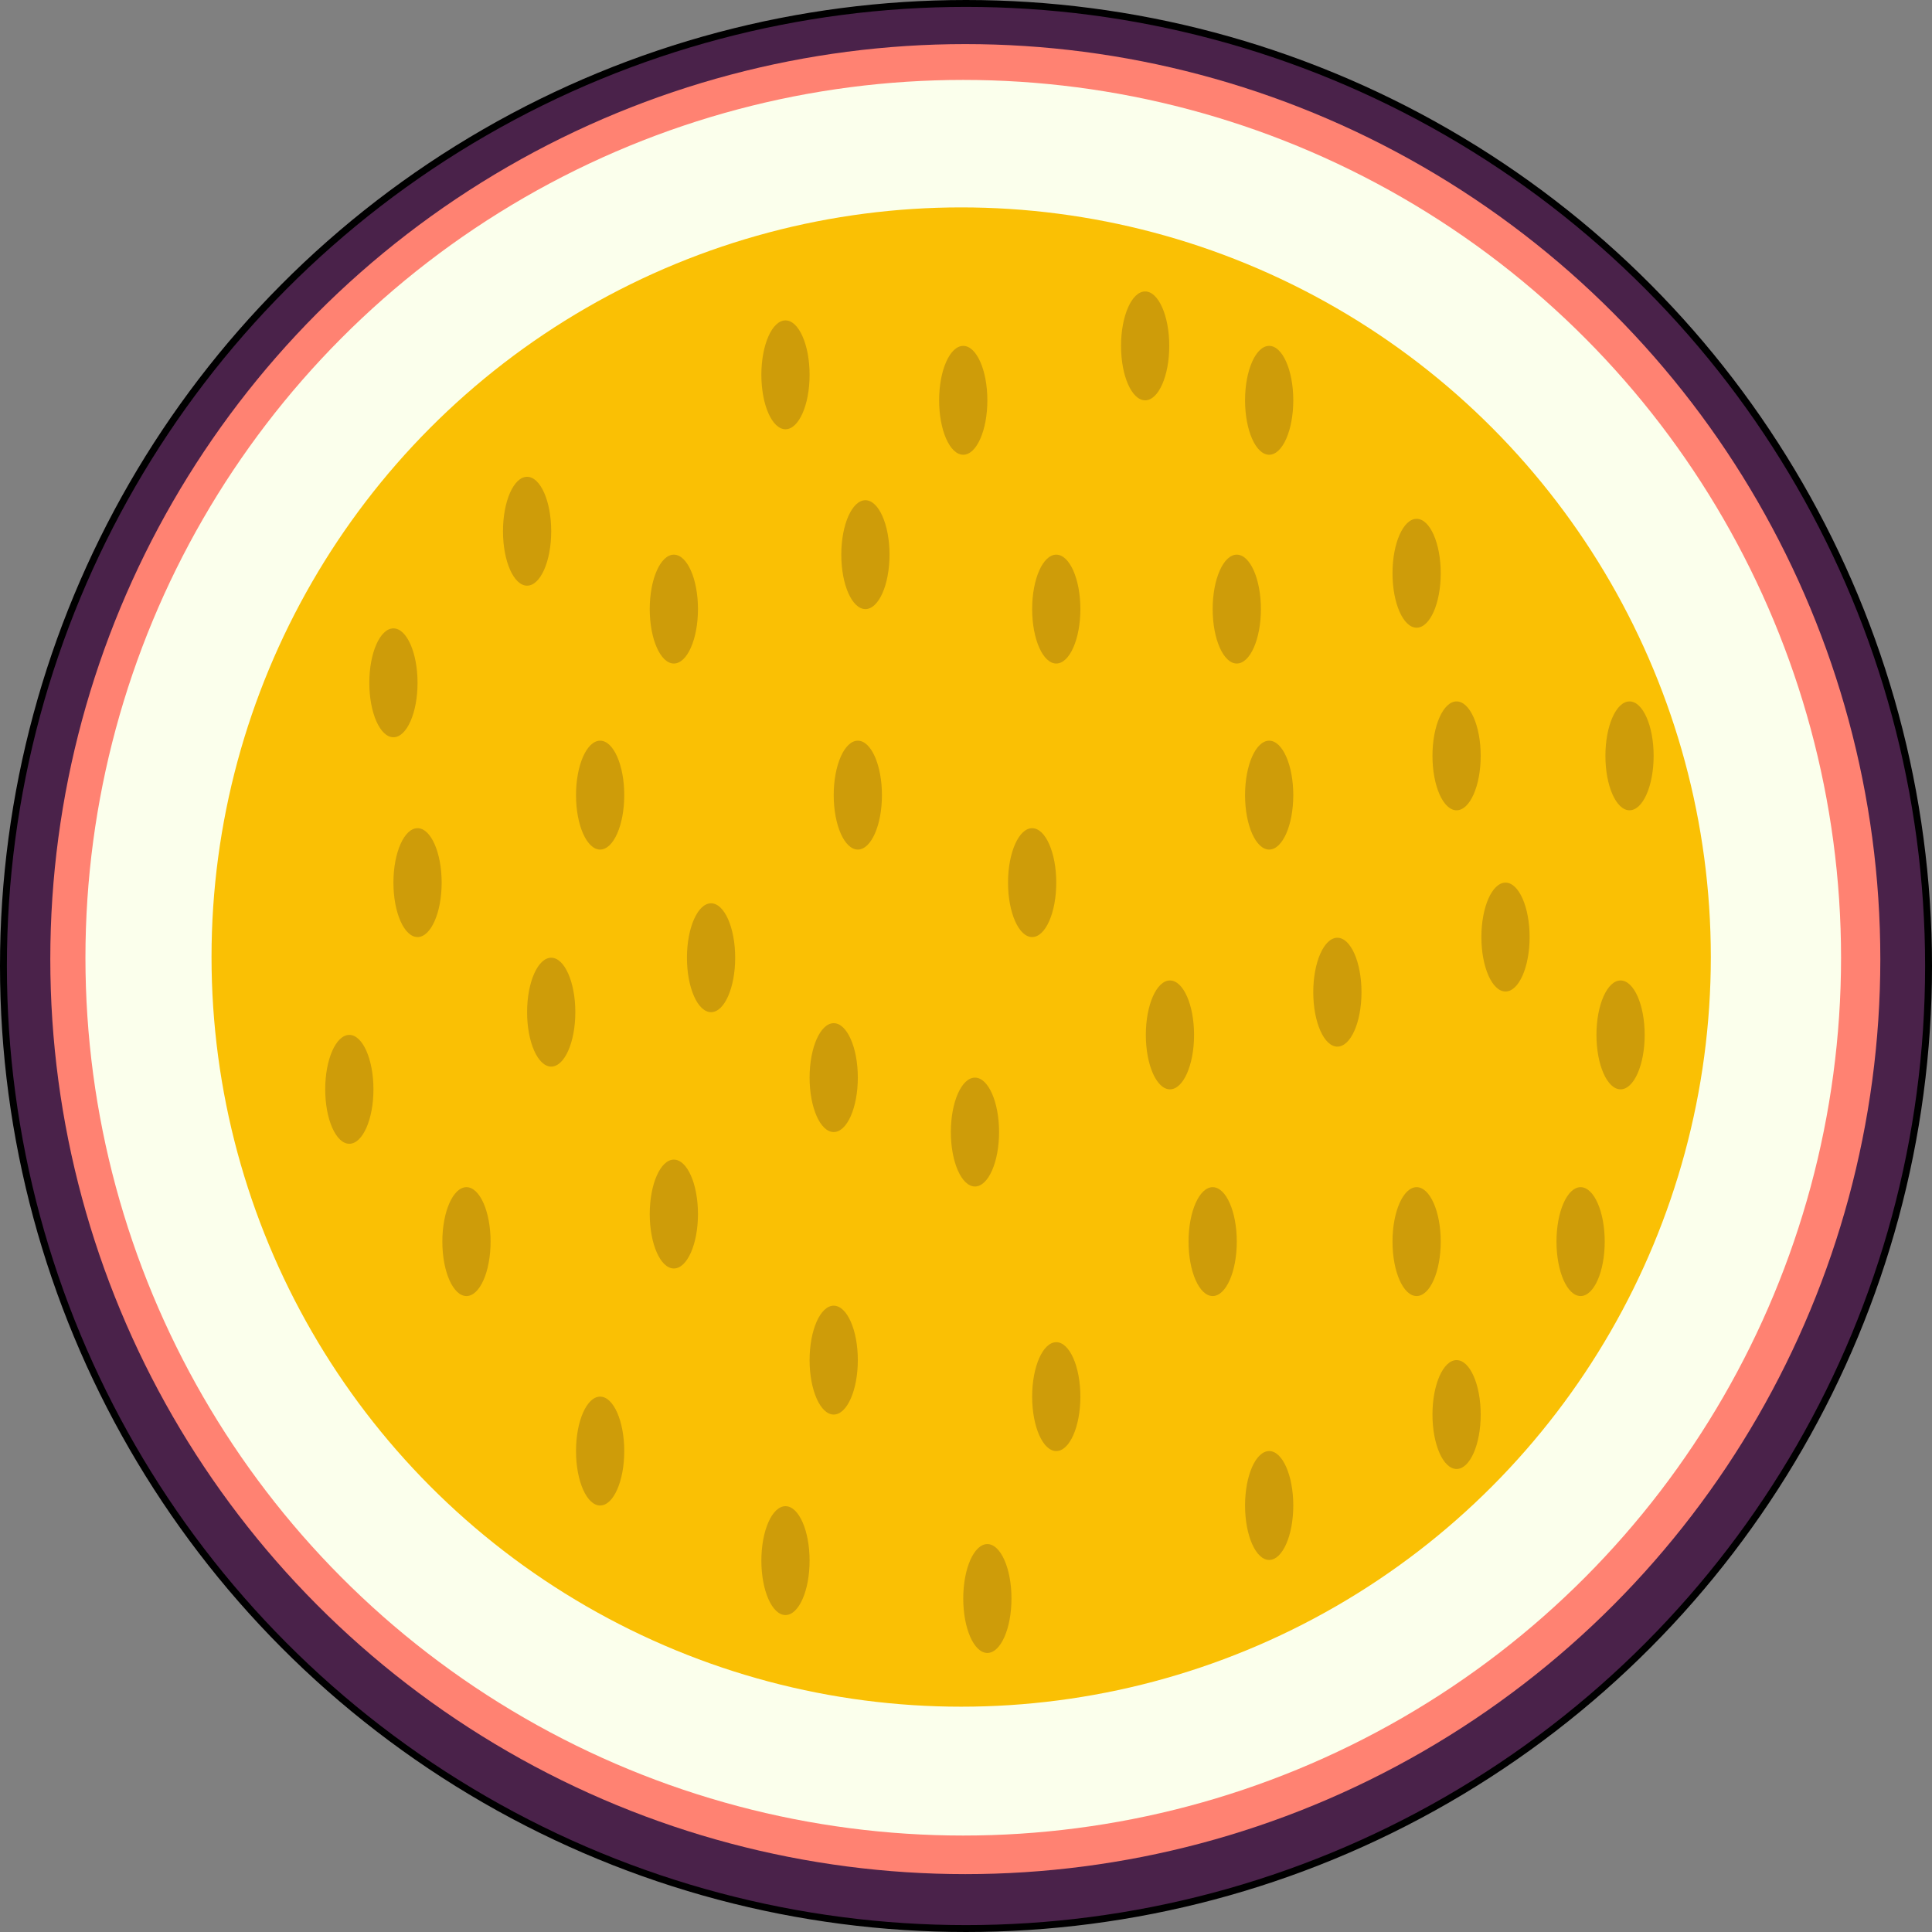 <svg id="bbb7348e-72f3-4c1f-8e77-1d3a7ef9c544" data-name="passion" xmlns="http://www.w3.org/2000/svg" viewBox="0 0 280.4 280.4"><rect x="0" y="0" width="280.4" height="280.4" fill="#808080" stroke="none"/><defs><style>.bcdb3e37-f60b-4e60-a1ab-48b39cb56824{fill:#4a224a;stroke:#000;stroke-miterlimit:10;}.a493061d-1010-46b1-9dad-e1f381425cd3{fill:#ff8272;}.bbcddbd4-39ea-4dfb-8798-ef5a41897628{fill:#fbffec;}.a3884647-ec4d-4215-b8ea-d649dd944574{fill:#fac004;}.b07b96c2-fd4e-4907-a9a6-8d1684431558{fill:#ce9c09;}</style></defs><title>passion</title><circle id="b4f32a96-f04d-4734-9c35-4d620a678ada" data-name="cover layer" class="bcdb3e37-f60b-4e60-a1ab-48b39cb56824" cx="140.2" cy="140.2" r="139.7"/><circle id="e347ad49-634d-4c80-b3f8-7c6d794bdf30" data-name="pink layer" class="a493061d-1010-46b1-9dad-e1f381425cd3" cx="140.1" cy="139.2" r="132.8"/><circle id="b5b06aae-f63a-4ae5-8bf4-c909d5650868" data-name="white layer" class="bbcddbd4-39ea-4dfb-8798-ef5a41897628" cx="139.8" cy="139" r="127.4"/><circle id="eab4b965-219a-41c8-b2be-7cd51ed2efb6" data-name="yellow layer" class="a3884647-ec4d-4215-b8ea-d649dd944574" cx="139.5" cy="138.9" r="108.8"/><g id="afd6b456-d03f-469c-a624-c64365fa43bd" data-name="Seed"><ellipse id="fa56ec17-b7ee-438c-b258-43434755d075" data-name="seed" class="b07b96c2-fd4e-4907-a9a6-8d1684431558" cx="139.8" cy="58.1" rx="3.5" ry="7.9"/><ellipse id="a3f63256-40a0-4bc8-bd81-b8c0bea42e15" data-name="seed" class="b07b96c2-fd4e-4907-a9a6-8d1684431558" cx="149.8" cy="128.1" rx="3.5" ry="7.9"/><ellipse id="ef64547b-4f8a-4559-82c1-3c4958a1359c" data-name="seed" class="b07b96c2-fd4e-4907-a9a6-8d1684431558" cx="205.6" cy="83.2" rx="3.5" ry="7.9"/><ellipse id="bf426edd-59b1-48a8-9ee0-0b9851983d9c" data-name="seed" class="b07b96c2-fd4e-4907-a9a6-8d1684431558" cx="97.8" cy="88.4" rx="3.5" ry="7.9"/><ellipse id="e1a03976-7da5-4215-b5b2-11824263bcf7" data-name="seed" class="b07b96c2-fd4e-4907-a9a6-8d1684431558" cx="87.1" cy="210.6" rx="3.5" ry="7.9"/><ellipse id="e665081d-e826-4575-a6e1-a67a5d8f6831" data-name="seed" class="b07b96c2-fd4e-4907-a9a6-8d1684431558" cx="143.3" cy="232" rx="3.5" ry="7.9"/><ellipse id="b7431130-81c2-4285-a18e-70d19d2132b5" data-name="seed" class="b07b96c2-fd4e-4907-a9a6-8d1684431558" cx="121" cy="156.4" rx="3.5" ry="7.9"/><ellipse id="afd1b6be-f9e2-40c5-93d6-8ac7eaa9881a" data-name="seed" class="b07b96c2-fd4e-4907-a9a6-8d1684431558" cx="141.5" cy="164.3" rx="3.5" ry="7.9"/><ellipse id="ac11c5dd-390e-4e11-b463-0cd83db04d60" data-name="seed" class="b07b96c2-fd4e-4907-a9a6-8d1684431558" cx="194.1" cy="144" rx="3.5" ry="7.9"/><ellipse id="fe117f9c-1afb-4e81-bbb2-c0985237c4ca" data-name="seed" class="b07b96c2-fd4e-4907-a9a6-8d1684431558" cx="121" cy="197.4" rx="3.5" ry="7.9"/><ellipse id="e55a84a0-53b2-4c4a-92a5-4b22c5a2deaf" data-name="seed" class="b07b96c2-fd4e-4907-a9a6-8d1684431558" cx="184.2" cy="218.5" rx="3.5" ry="7.9"/><ellipse id="ae3474e5-10f6-4d18-9710-3e80331f4d2e" data-name="seed" class="b07b96c2-fd4e-4907-a9a6-8d1684431558" cx="229.4" cy="180.2" rx="3.5" ry="7.9"/><ellipse id="a87a732e-a9d5-47ae-84a9-f53b725ed78d" data-name="seed" class="b07b96c2-fd4e-4907-a9a6-8d1684431558" cx="67.7" cy="180.2" rx="3.5" ry="7.9"/><ellipse id="fea895ee-2e06-43e0-90af-cde4d07a172b" data-name="seed" class="b07b96c2-fd4e-4907-a9a6-8d1684431558" cx="236.5" cy="109.7" rx="3.5" ry="7.9"/><ellipse id="b495e2ac-729e-4ad2-b312-6d6ebbe7ff3d" data-name="seed" class="b07b96c2-fd4e-4907-a9a6-8d1684431558" cx="60.6" cy="128.1" rx="3.5" ry="7.9"/><ellipse id="afd4d067-e400-4e6c-b50b-9783b3025ce8" data-name="seed" class="b07b96c2-fd4e-4907-a9a6-8d1684431558" cx="184.2" cy="58.1" rx="3.5" ry="7.9"/><ellipse id="a1a3098b-959e-4015-9cf4-48da10a3667a" data-name="seed" class="b07b96c2-fd4e-4907-a9a6-8d1684431558" cx="76.5" cy="77.1" rx="3.5" ry="7.9"/><ellipse id="b83ed2bb-e58b-46f2-807f-791914c47228" data-name="seed" class="b07b96c2-fd4e-4907-a9a6-8d1684431558" cx="184.2" cy="115.4" rx="3.5" ry="7.9"/><ellipse id="e24dffd8-2292-4f5c-8b6d-8a0f670c3a01" data-name="seed" class="b07b96c2-fd4e-4907-a9a6-8d1684431558" cx="153.3" cy="88.4" rx="3.5" ry="7.9"/><ellipse id="fb12e4b6-a987-4154-a5c8-8c8fa59c610e" data-name="seed" class="b07b96c2-fd4e-4907-a9a6-8d1684431558" cx="103.2" cy="139" rx="3.5" ry="7.9"/><ellipse id="bfc2ad99-9495-4191-94ec-0e785572fe70" data-name="seed" class="b07b96c2-fd4e-4907-a9a6-8d1684431558" cx="218.5" cy="136" rx="3.5" ry="7.9"/><ellipse id="ab9575f3-c9ff-473e-abac-3b5034d8bc47" data-name="seed" class="b07b96c2-fd4e-4907-a9a6-8d1684431558" cx="80" cy="146.9" rx="3.5" ry="7.9"/><ellipse id="f9c4e0d7-a937-4f92-96ab-b77162f1b177" data-name="seed" class="b07b96c2-fd4e-4907-a9a6-8d1684431558" cx="211.4" cy="109.7" rx="3.5" ry="7.9"/><ellipse id="b9b23067-c88c-4c11-9bef-eaf9b5b4de1b" data-name="seed" class="b07b96c2-fd4e-4907-a9a6-8d1684431558" cx="50.7" cy="158.1" rx="3.5" ry="7.9"/><ellipse id="b7ed942f-784a-469b-94d0-8342d83db596" data-name="seed" class="b07b96c2-fd4e-4907-a9a6-8d1684431558" cx="97.8" cy="176.2" rx="3.5" ry="7.9"/><ellipse id="f4f43fd8-9fe5-4109-9034-972733a6bd1c" data-name="seed" class="b07b96c2-fd4e-4907-a9a6-8d1684431558" cx="87.1" cy="115.4" rx="3.5" ry="7.9"/><ellipse id="b1d00585-e42f-49d8-815f-77f454a41e00" data-name="seed" class="b07b96c2-fd4e-4907-a9a6-8d1684431558" cx="125.6" cy="80.5" rx="3.5" ry="7.9"/><ellipse id="e69412e6-9ac6-48e8-a8f2-25970b85cc44" data-name="seed" class="b07b96c2-fd4e-4907-a9a6-8d1684431558" cx="205.6" cy="180.2" rx="3.5" ry="7.9"/><ellipse id="b9c99bba-bda3-45a4-bec9-1b02554947e6" data-name="seed" class="b07b96c2-fd4e-4907-a9a6-8d1684431558" cx="153.3" cy="202.7" rx="3.5" ry="7.9"/><ellipse id="eb2f9182-64ec-4879-b872-ca2b553d66b1" data-name="seed" class="b07b96c2-fd4e-4907-a9a6-8d1684431558" cx="179.5" cy="88.4" rx="3.5" ry="7.9"/><ellipse id="f0b82b1a-5c7b-4de4-96ba-76290e958ed2" data-name="seed" class="b07b96c2-fd4e-4907-a9a6-8d1684431558" cx="124.5" cy="115.4" rx="3.5" ry="7.9"/><ellipse id="b59258a6-4f29-47be-8ebf-7d1d4b004cad" data-name="seed" class="b07b96c2-fd4e-4907-a9a6-8d1684431558" cx="176" cy="180.2" rx="3.5" ry="7.9"/><ellipse id="eb034172-e28f-449f-bb81-db57cba6ca5f" data-name="seed" class="b07b96c2-fd4e-4907-a9a6-8d1684431558" cx="235.2" cy="150.2" rx="3.5" ry="7.9"/><ellipse id="e807a3f5-b3d6-4933-833b-09ca88d34c4e" data-name="seed" class="b07b96c2-fd4e-4907-a9a6-8d1684431558" cx="169.8" cy="150.2" rx="3.5" ry="7.9"/><ellipse id="bd9e711c-97fb-4052-8dfb-6917d91be324" data-name="seed" class="b07b96c2-fd4e-4907-a9a6-8d1684431558" cx="166.2" cy="50.2" rx="3.5" ry="7.9"/><ellipse id="b947e665-32da-489b-ae3c-bd16ed9650cf" data-name="seed" class="b07b96c2-fd4e-4907-a9a6-8d1684431558" cx="57.1" cy="99.1" rx="3.5" ry="7.9"/><ellipse id="fab2a9f0-8588-470f-8c35-afcbfb8e837c" data-name="seed" class="b07b96c2-fd4e-4907-a9a6-8d1684431558" cx="114" cy="54.4" rx="3.5" ry="7.9"/><ellipse id="a4d04005-9060-4fc4-a4f5-e6f8c6e74cc4" data-name="seed" class="b07b96c2-fd4e-4907-a9a6-8d1684431558" cx="211.4" cy="205.3" rx="3.5" ry="7.9"/><ellipse id="be1a94ec-327d-4fb4-9c32-8ed316c983f9" data-name="seed" class="b07b96c2-fd4e-4907-a9a6-8d1684431558" cx="114" cy="226.5" rx="3.5" ry="7.9"/></g></svg>